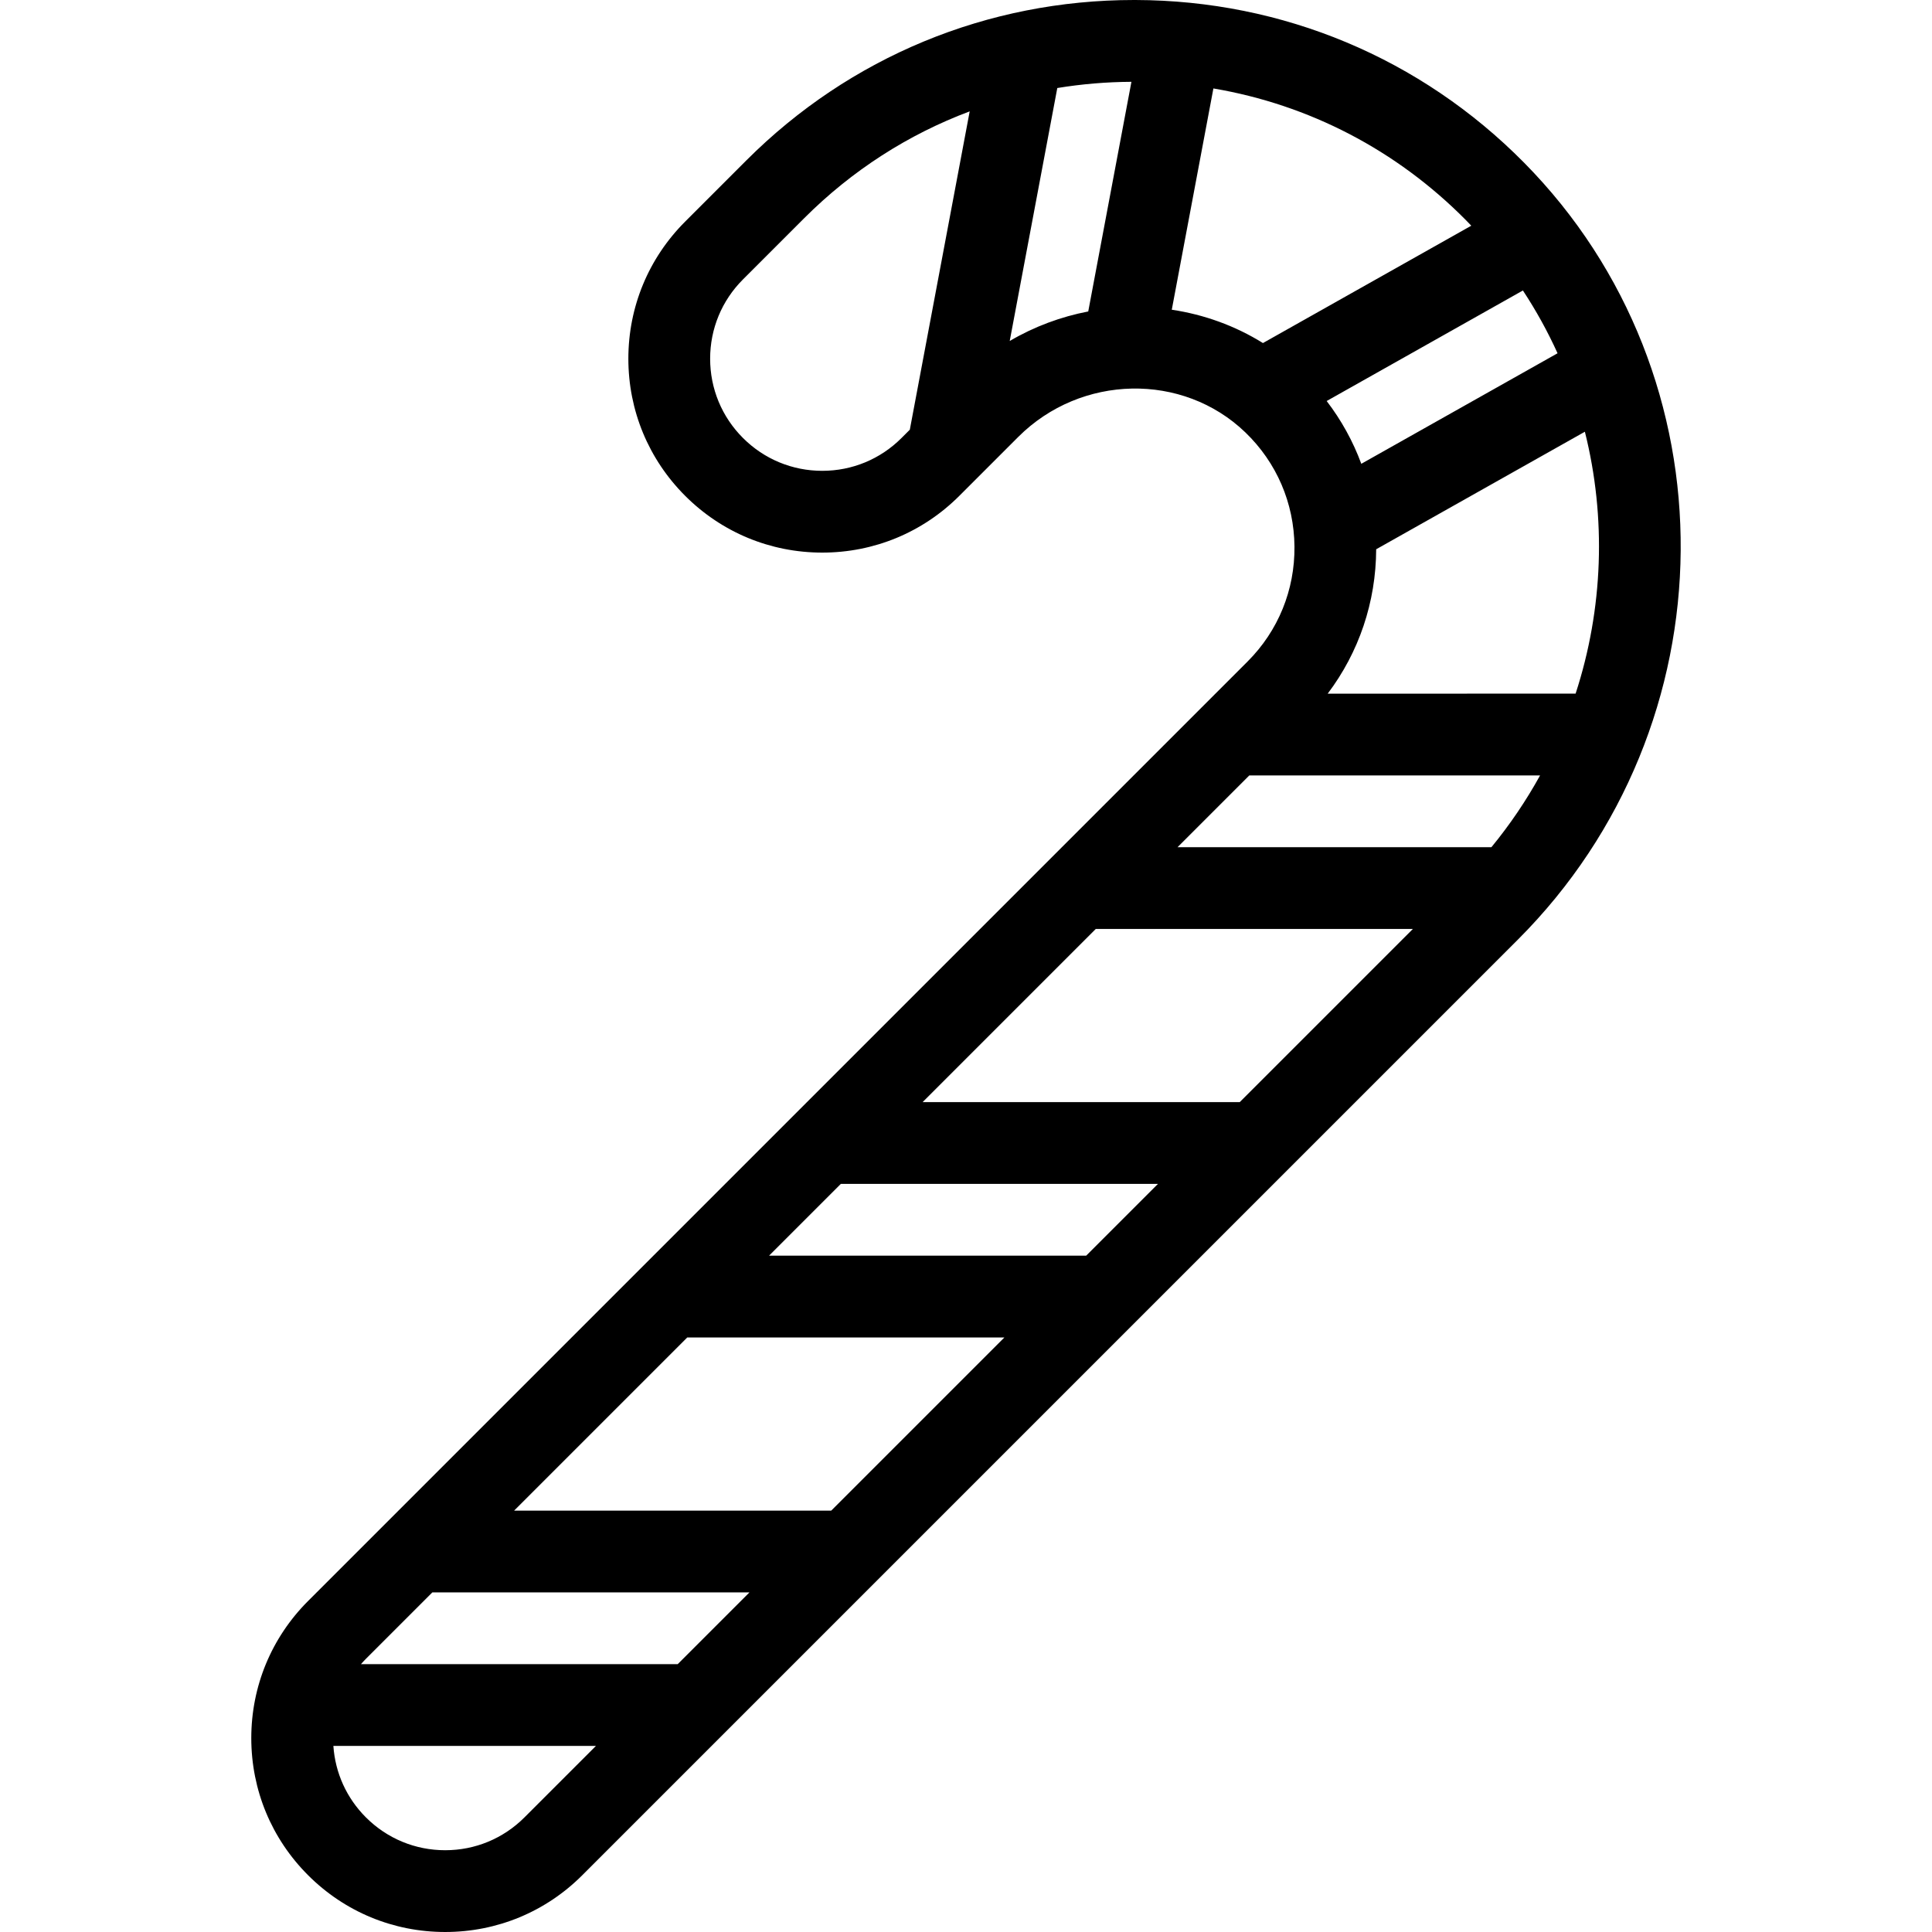 <?xml version="1.0"?>
<svg xmlns="http://www.w3.org/2000/svg" xmlns:xlink="http://www.w3.org/1999/xlink" version="1.1" id="Capa_1" x="0px" y="0px" viewBox="0 0 472.504 472.504" style="enable-background:new 0 0 472.504 472.504;" xml:space="preserve" width="512px" height="512px" class=""><g><g transform="matrix(-1 2.44929e-16 2.44929e-16 1 472.504 -2.84217e-14)"><path d="M397.157,391.551L167.39,161.785c-7.498-7.498-11.571-17.488-11.471-28.129c0.102-10.636,4.368-20.548,12.016-27.911  c15.291-14.721,40.209-14.218,55.545,1.119l14.396,14.395c8.956,8.957,20.865,13.889,33.532,13.889  c12.666,0,24.575-4.933,33.531-13.889c8.957-8.957,13.89-20.865,13.89-33.532c0-12.667-4.933-24.575-13.89-33.531l-14.979-14.98  C264.661,13.917,231.007,0,195.153,0c-0.132,0-0.267,0-0.398,0.001c-35.998,0.104-69.729,14.228-94.979,39.771  c-51.678,52.275-50.997,137.528,1.518,190.041l228.801,228.802c8.957,8.957,20.865,13.889,33.532,13.889  c12.666,0,24.575-4.933,33.531-13.889c8.957-8.957,13.89-20.865,13.89-33.532S406.114,400.508,397.157,391.551z M384.225,406.994  h-77.468l-17.548-17.548h77.557l16.249,16.249C383.435,406.115,383.835,406.551,384.225,406.994z M246.865,269.544h-77.556  l-42.352-42.353h77.556L246.865,269.544z M266.865,289.544l17.548,17.548h-77.556l-17.548-17.548H266.865z M304.413,327.093  l42.353,42.353h-77.556l-42.353-42.353H304.413z M84.895,105.588l51.039,28.746c0.061,12.926,4.209,25.18,11.859,35.311  l-60.631-0.005C80.391,148.867,79.63,126.586,84.895,105.588z M139.574,113.43L91.577,86.397c2.397-5.289,5.225-10.422,8.474-15.354  l47.992,27.033C144.443,102.773,141.6,107.94,139.574,113.43z M206.356,76.173l-10.563-56.165  c6.136,0.033,12.193,0.547,18.131,1.521l11.636,61.868C219.544,79.862,213.036,77.456,206.356,76.173z M290.797,68.338  c5.18,5.179,8.032,12.065,8.032,19.389c0,7.324-2.853,14.21-8.032,19.39c-5.179,5.179-12.064,8.031-19.389,8.031  c-7.325,0-14.211-2.852-19.39-8.031l-2.026-2.026l-14.643-77.855c15.025,5.632,28.795,14.449,40.468,26.122L290.797,68.338z   M175.747,21.632l10.177,54.115c-7.818,1.171-15.421,3.879-22.296,8.153l-50.95-28.7c0.438-0.458,0.872-0.917,1.319-1.369  C130.95,36.684,152.4,25.593,175.747,21.632z M95.849,189.64l71.118,0.006l17.546,17.546h-76.763  C103.189,201.64,99.224,195.76,95.849,189.64z M383.014,444.473c-5.179,5.179-12.064,8.031-19.389,8.031s-14.211-2.853-19.39-8.032  l-17.479-17.479h64.216C390.521,433.598,387.741,439.746,383.014,444.473C383.014,444.472,383.014,444.472,383.014,444.473z" data-original="#FFFFFF" class="active-path" data-old_color="#FFFFFF" fill="#000000"/></g></g> </svg>
